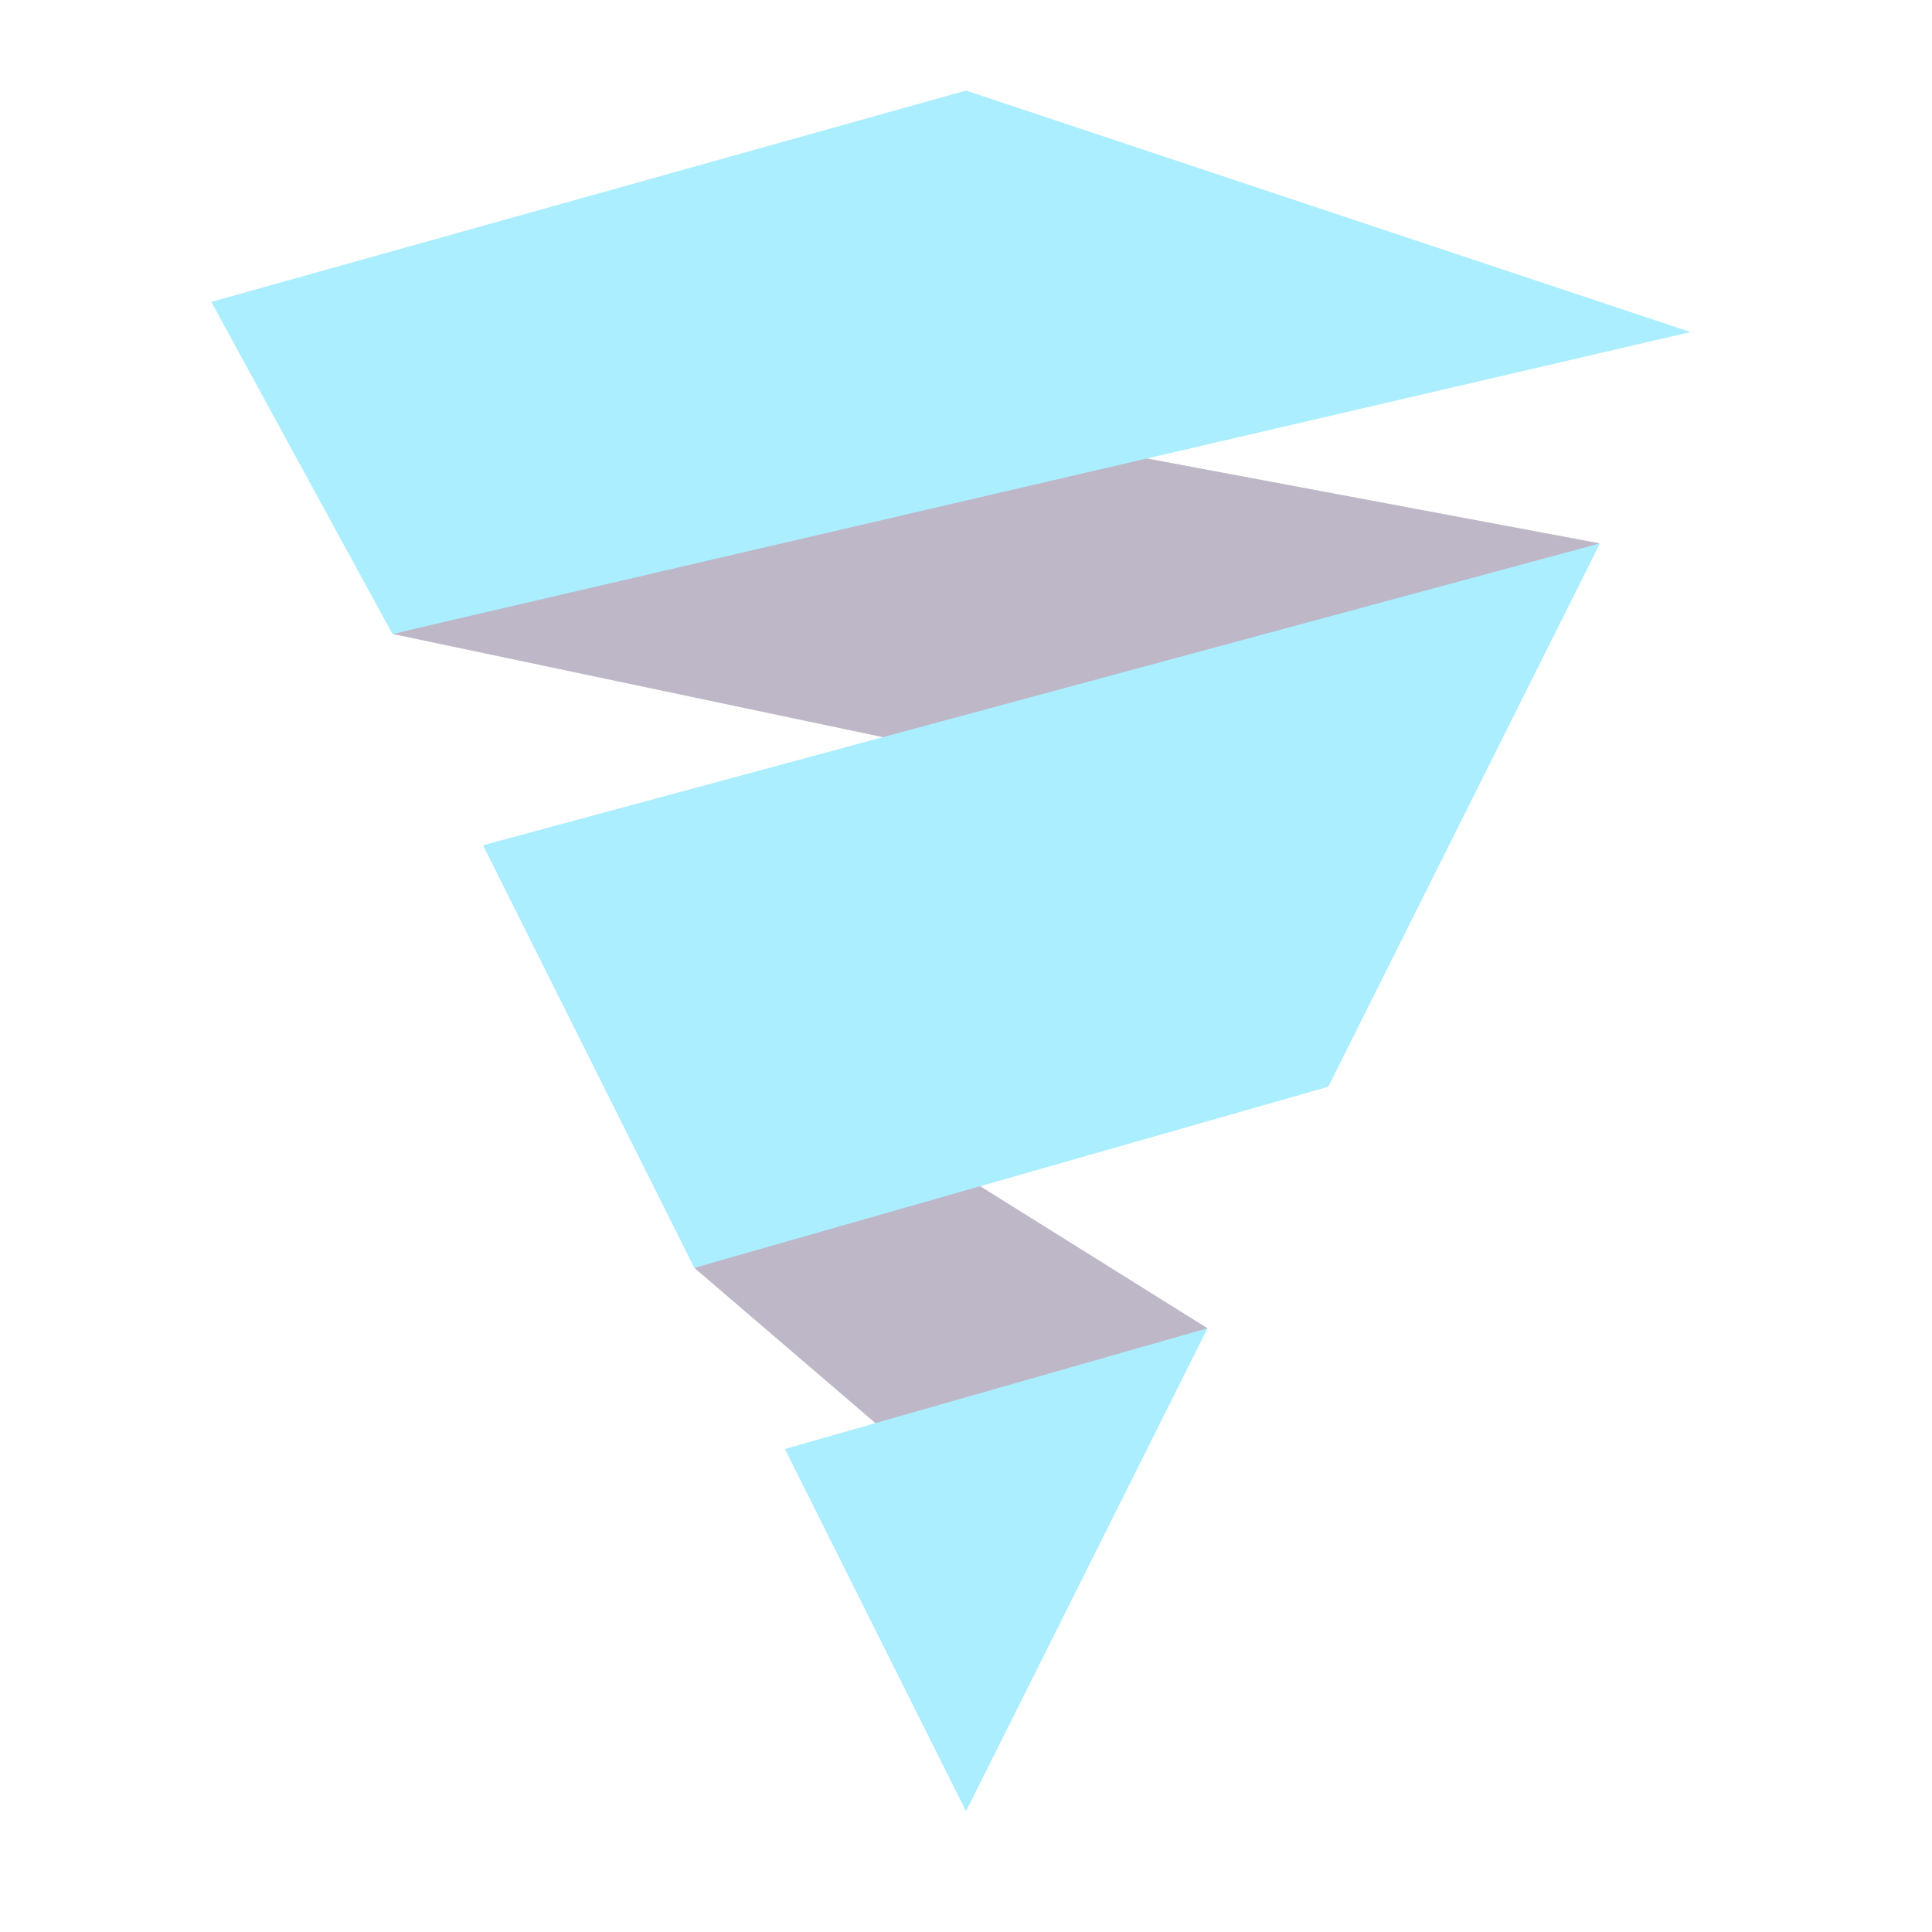 <?xml version="1.0" encoding="UTF-8" standalone="no"?>
<svg
   xmlns:dc="http://purl.org/dc/elements/1.1/"
   xmlns:cc="http://creativecommons.org/ns#"
   xmlns:rdf="http://www.w3.org/1999/02/22-rdf-syntax-ns#"
   xmlns:svg="http://www.w3.org/2000/svg"
   xmlns="http://www.w3.org/2000/svg"
   id="SVGRoot"
   version="1.1"
   viewBox="0 0 256 256"
   height="256px"
   width="256px">
  <defs
     id="defs815" />
  <g
     id="layer1">
    <path
       id="path1608"
       d="m 160,176 -32,-20 -36,12 28,24 z"
       style="fill:#beb7c8;stroke:none;stroke-width:1px;stroke-linecap:butt;stroke-linejoin:miter;stroke-opacity:1;fill-opacity:1" />
    <path
       id="path1606"
       d="m 52,84 76,16 84,-28 -64,-12 z"
       style="fill:#beb7c8;stroke:none;stroke-width:1px;stroke-linecap:butt;stroke-linejoin:miter;stroke-opacity:1;fill-opacity:1" />
    <path
       id="path1467"
       d="M 8,8 H 248 L 128,248 Z"
       style="fill:none;stroke:none;stroke-width:1px;stroke-linecap:butt;stroke-linejoin:miter;stroke-opacity:1" />
    <path
       id="path1469"
       d="m 128,240 -24,-48 56,-16 z"
       style="fill:#aaeeff;stroke:none;stroke-width:1px;stroke-linecap:butt;stroke-linejoin:miter;stroke-opacity:1;fill-opacity:1" />
    <path
       id="path1471"
       d="M 92,168 176,144 212,72 64,112 Z"
       style="fill:#aaeeff;stroke:none;stroke-width:1px;stroke-linecap:butt;stroke-linejoin:miter;stroke-opacity:1;fill-opacity:1" />
    <path
       id="path1473"
       d="M 52,84 224,44 128,12 28,40 Z"
       style="fill:#aaeeff;stroke:none;stroke-width:1px;stroke-linecap:butt;stroke-linejoin:miter;stroke-opacity:1;fill-opacity:1" />
  </g>
</svg>
